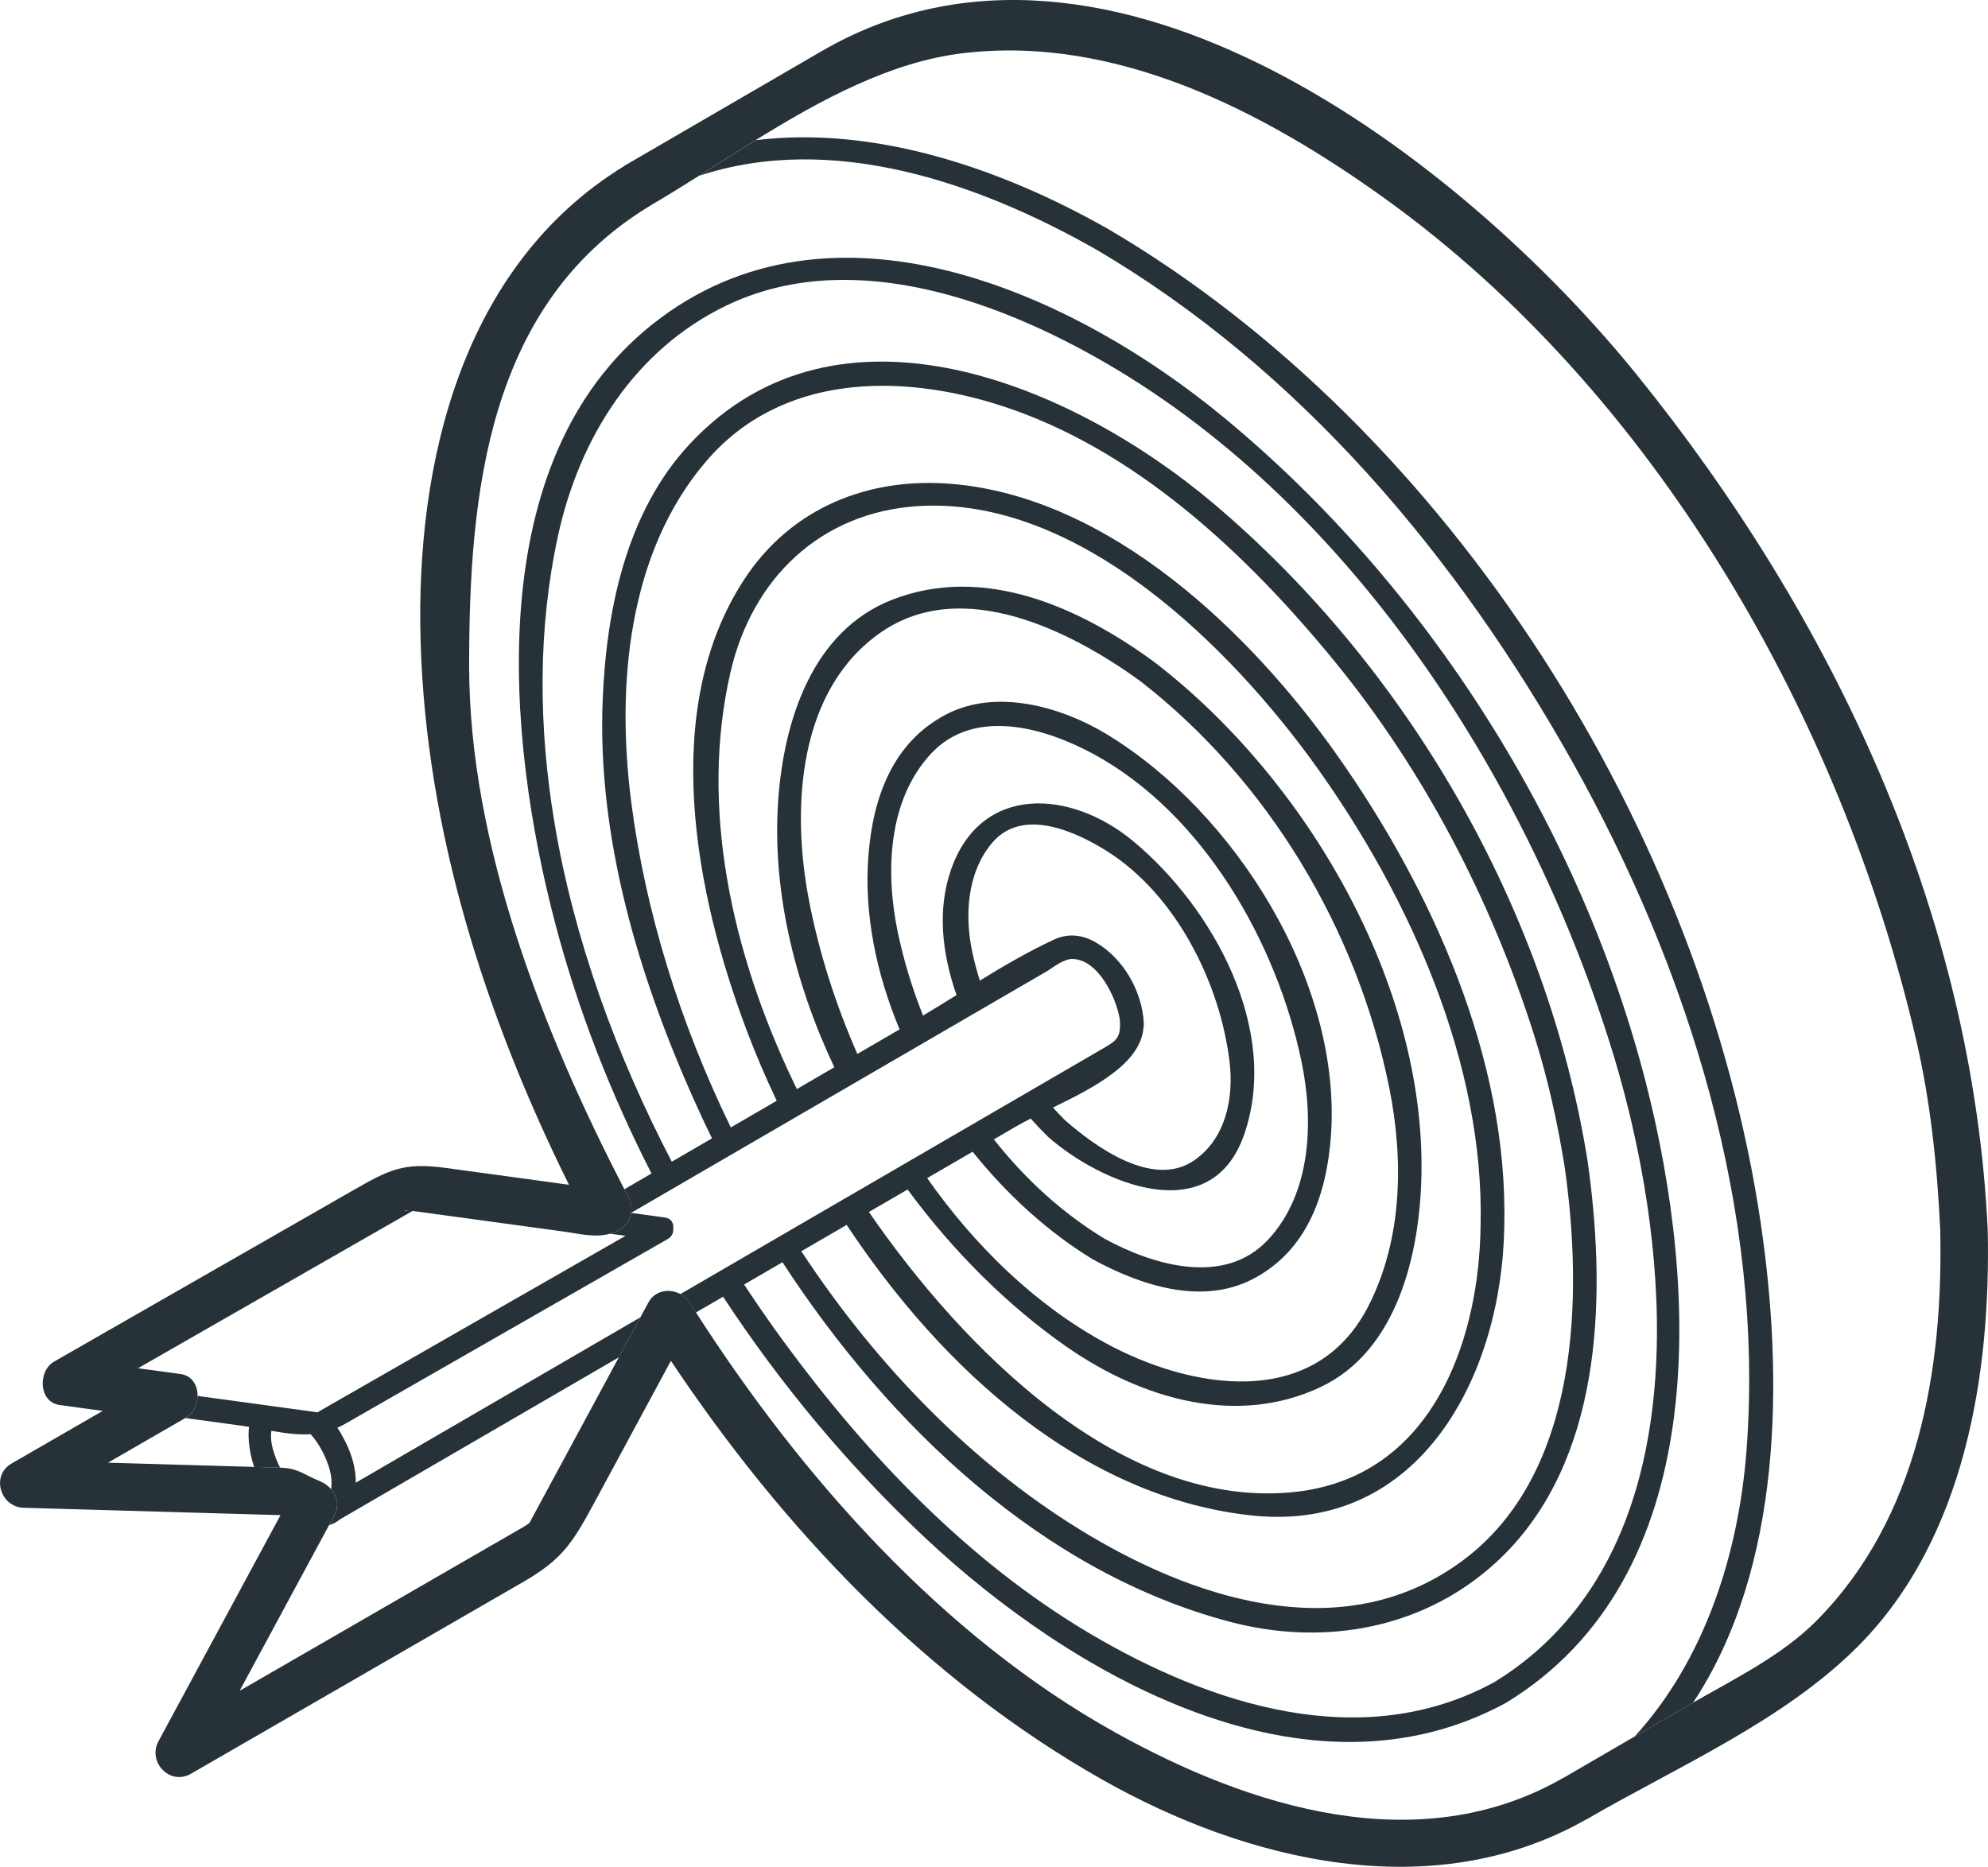 <?xml version="1.0" encoding="utf-8"?>
<!-- Generator: Adobe Illustrator 21.1.0, SVG Export Plug-In . SVG Version: 6.00 Build 0)  -->
<svg version="1.1" id="Слой_1" xmlns="http://www.w3.org/2000/svg" xmlns:xlink="http://www.w3.org/1999/xlink" x="0px" y="0px"
	 viewBox="0 0 66.556 62.504" style="enable-background:new 0 0 66.556 62.504;" xml:space="preserve">
<style type="text/css">
	.st0{fill:#263238;}
</style>
<g>
	<g>
		<path class="st0" d="M40.763,38.722c0.142-0.158,0.263-0.345,0.37-0.548L40.763,38.722z"/>
		<path class="st0" d="M41.376,34.369c-0.046-0.199-0.099-0.398-0.159-0.597L41.376,34.369z"/>
		<path class="st0" d="M34.969,27.241c-0.429-0.039-0.826,0.01-1.181,0.141L34.969,27.241z"/>
		<path class="st0" d="M39.838,39.356c0.355-0.131,0.666-0.345,0.925-0.634L39.838,39.356z"/>
		<path class="st0" d="M39.203,29.982c0.1,0.124,0.197,0.25,0.292,0.379L39.203,29.982z"/>
		<path class="st0" d="M36.461,27.686c-0.364-0.178-0.716-0.303-1.053-0.377L36.461,27.686z"/>
		<path class="st0" d="M40.034,31.161c-0.169-0.275-0.349-0.543-0.539-0.8L40.034,31.161z"/>
		<path class="st0" d="M40.715,32.441c-0.066-0.146-0.136-0.291-0.208-0.435L40.715,32.441z"/>
		<path class="st0" d="M41.217,33.773c-0.045-0.149-0.094-0.298-0.146-0.447L41.217,33.773z"/>
		<path class="st0" d="M39.422,39.466c0.144-0.026,0.284-0.06,0.416-0.11L39.422,39.466z"/>
		<path class="st0" d="M58.951,40.976C57.028,27.888,48.565,14.394,37.085,7.659c-3.549-2.011-7.768-3.455-11.786-2.966
			c-0.642,0.397-1.273,0.8-1.893,1.192c4.474-1.473,9.374,0.248,13.278,2.461c6.851,4.019,12.131,10.326,15.976,17.195
			c3.871,6.916,6.412,15.006,5.813,22.993c-0.26,3.468-1.391,7.029-3.748,9.607c0.601-0.349,1.201-0.698,1.802-1.047
			c0.052-0.03,0.106-0.06,0.158-0.09C59.686,52.465,59.706,46.118,58.951,40.976z"/>
		<path class="st0" d="M30.952,51.469c4.897,4.605,12.796,9.166,19.462,5.547c6.936-4.221,6.446-13.901,4.691-20.754
			c-2.187-8.543-7.327-16.662-14.119-22.274c-5.118-4.229-13.19-7.85-19.135-3.138c-5.759,4.565-4.899,13.862-3.257,20.09
			c0.757,2.871,1.849,5.676,3.218,8.35c-0.303,0.176-0.606,0.352-0.909,0.528c0.045,0.087,0.09,0.177,0.136,0.264
			c0.2,0.383,0.102,0.863-0.285,1.088c-0.109,0.063-0.219,0.104-0.329,0.136c0.172,0.024,0.345,0.047,0.517,0.071
			c-3.169,1.815-6.337,3.63-9.506,5.445c-0.24,0.137-0.48,0.275-0.719,0.412c-0.036,0.02-0.061,0.037-0.082,0.052
			c-0.881-0.12-1.762-0.241-2.643-0.361c-0.459-0.063-0.918-0.125-1.377-0.188c-0.002,0.287-0.131,0.58-0.377,0.722
			c-0.01,0.006-0.021,0.012-0.031,0.018c0.621,0.085,1.242,0.17,1.863,0.255c0.09,0.012,0.178,0.026,0.266,0.04
			c-0.049,0.437,0.033,0.929,0.173,1.343c0.289,0.008,0.578,0.017,0.867,0.025c-0.104-0.206-0.184-0.425-0.246-0.641
			c-0.046-0.164-0.074-0.392-0.044-0.594c0.453,0.08,0.886,0.141,1.314,0.113c0.273,0.309,0.471,0.677,0.603,1.07
			c0.059,0.176,0.105,0.405,0.096,0.592c-0.005,0.103-0.006,0.144-0.012,0.181c0.209,0.238,0.274,0.566,0.094,0.899
			c-0.055,0.101-0.11,0.203-0.164,0.304c0.126-0.037,0.249-0.097,0.364-0.193c3.112-1.809,6.224-3.617,9.337-5.426
			c0.241-0.447,0.482-0.893,0.723-1.34c-3.177,1.846-6.353,3.692-9.53,5.538c0.008-0.479-0.143-0.998-0.397-1.467
			c-0.065-0.13-0.138-0.254-0.218-0.374c0.084-0.037,0.167-0.078,0.251-0.126c3.601-2.063,7.201-4.125,10.802-6.188
			c0.152-0.087,0.204-0.225,0.19-0.358c0.021-0.171-0.061-0.338-0.285-0.368c-0.008-0.001-0.015-0.002-0.023-0.003
			c-0.025-0.006-0.051-0.01-0.077-0.011c-0.342-0.047-0.683-0.093-1.025-0.14c2.052-1.193,4.105-2.386,6.157-3.578
			c1.671-0.971,3.343-1.943,5.014-2.914c0.905-0.526,1.809-1.051,2.714-1.577c0.262-0.152,0.586-0.442,0.907-0.431
			c0.848,0.028,1.444,1.285,1.564,1.992c0.01,0.057,0.01,0.116,0.013,0.174c0.006,0.461-0.125,0.572-0.528,0.806
			c-1.564,0.909-3.128,1.818-4.692,2.727c-1.682,0.978-3.365,1.955-5.047,2.933c-1.484,0.863-2.969,1.725-4.453,2.588
			c0.12,0.065,0.226,0.16,0.302,0.281c0.071,0.112,0.146,0.224,0.218,0.336c0.303-0.176,0.606-0.352,0.91-0.529
			C26.144,46.366,28.42,49.088,30.952,51.469z M38.285,34.382c0.007-0.034,0.012-0.07,0.01-0.11
			c-0.05-1.065-0.674-2.175-1.603-2.716c-0.45-0.262-0.927-0.318-1.403-0.098c-0.847,0.392-1.671,0.874-2.486,1.374
			c-0.096-0.313-0.183-0.629-0.252-0.953c-0.263-1.23-0.173-2.679,0.671-3.667c1.016-1.19,2.796-0.368,3.823,0.276
			c2.323,1.457,3.8,4.415,4.119,7.06c0.147,1.215-0.126,2.577-1.189,3.306c-1.391,0.953-3.335-0.488-4.318-1.346
			c-0.141-0.138-0.273-0.282-0.405-0.426C36.626,36.414,38.209,35.601,38.285,34.382z M39.838,39.356
			c0.355-0.131,0.666-0.345,0.925-0.634c0.142-0.158,0.263-0.345,0.37-0.548c-0.108,0.203-0.229,0.39-0.37,0.548
			C40.504,39.012,40.192,39.225,39.838,39.356c-0.132,0.049-0.272,0.084-0.416,0.11C39.565,39.44,39.705,39.406,39.838,39.356z
			 M41.071,33.326c-0.105-0.297-0.224-0.593-0.356-0.885c-0.066-0.146-0.136-0.291-0.208-0.435c-0.145-0.287-0.303-0.57-0.472-0.845
			c-0.169-0.275-0.349-0.543-0.539-0.8c-0.095-0.129-0.193-0.255-0.292-0.379c-0.698-0.866-1.509-1.599-2.375-2.099
			c-0.124-0.071-0.246-0.137-0.367-0.196c-0.364-0.178-0.716-0.303-1.053-0.377c0.337,0.074,0.689,0.199,1.053,0.377
			c0.121,0.059,0.244,0.125,0.367,0.196c0.866,0.5,1.676,1.233,2.375,2.099c0.1,0.124,0.197,0.25,0.292,0.379
			c0.19,0.258,0.37,0.525,0.539,0.8c0.169,0.275,0.327,0.557,0.472,0.845c0.073,0.144,0.142,0.289,0.208,0.435
			C40.847,32.733,40.967,33.028,41.071,33.326c0.052,0.149,0.101,0.298,0.146,0.447c0.06,0.199,0.113,0.398,0.159,0.597
			c0.046,0.199,0.085,0.397,0.116,0.593c0.063,0.394,0.095,0.783,0.094,1.161c-0.002,0.683-0.117,1.269-0.317,1.758
			c0.2-0.489,0.315-1.075,0.317-1.758c0.001-0.379-0.031-0.767-0.094-1.161c-0.031-0.197-0.07-0.395-0.116-0.593
			c-0.046-0.199-0.099-0.398-0.159-0.597C41.172,33.624,41.124,33.475,41.071,33.326z M33.788,27.382
			c0.355-0.131,0.752-0.18,1.181-0.141C34.54,27.202,34.143,27.251,33.788,27.382z M28.345,41.011
			c3.241,4.895,7.957,9.138,13.576,9.73c5.642,0.594,8.367-4.724,8.44-9.679c0.143-5.61-2.434-11.297-5.602-15.787
			c-2.893-4.099-7.58-8.612-12.861-9.071c-2.812-0.245-5.411,0.793-6.982,3.196C22.054,23.777,23.285,29.96,25,34.503
			c0.291,0.772,0.628,1.56,1.003,2.352c-0.512,0.298-1.024,0.595-1.536,0.893c-1.709-3.506-2.861-7.243-3.332-10.876
			c-0.504-3.884-0.13-8.368,2.526-11.451c2.497-2.898,6.441-2.932,9.823-1.85c4.499,1.439,8.254,4.975,11.181,8.552
			c3.001,3.666,5.245,7.977,6.679,12.482c0.461,1.448,0.793,2.937,1.035,4.436c0.624,4.348,0.515,10.279-3.392,13.195
			c-3.855,2.878-8.706,1.428-12.484-0.812c-3.823-2.268-7.114-5.637-9.676-9.531c0.459-0.266,0.917-0.533,1.376-0.799
			C28.25,41.067,28.297,41.039,28.345,41.011z M35.097,38.071c1.775,1.551,5.444,3.115,6.555-0.083
			c1.222-3.518-1.048-7.612-3.715-9.826c-2.097-1.741-5.109-1.917-6.103,0.97c-0.455,1.321-0.301,2.784,0.19,4.184
			c-0.375,0.233-0.749,0.464-1.123,0.688c-0.363-0.917-0.65-1.859-0.848-2.811c-0.413-1.987-0.334-4.403,1.119-5.962
			c1.466-1.572,3.857-0.849,5.463,0.029c3.664,2.001,6.113,6.314,6.938,10.284c0.413,1.988,0.334,4.404-1.119,5.963
			c-1.466,1.573-3.859,0.848-5.466-0.029c-1.432-0.867-2.677-2.013-3.715-3.331c0.251-0.146,0.502-0.291,0.752-0.437
			c0.146-0.085,0.31-0.171,0.482-0.259C34.704,37.672,34.901,37.879,35.097,38.071z M36.588,42.165
			c1.566,0.856,3.618,1.55,5.337,0.668c1.827-0.938,2.481-2.816,2.63-4.76c0.396-5.173-3.209-10.89-7.518-13.499
			c-1.505-0.911-3.667-1.523-5.335-0.667c-1.827,0.937-2.481,2.815-2.63,4.758c-0.147,1.92,0.258,3.916,1.045,5.8
			c-0.471,0.274-0.943,0.548-1.414,0.822c-0.752-1.709-1.304-3.477-1.63-5.199c-0.579-3.056-0.36-7.004,2.433-8.926
			c2.727-1.876,6.371-0.03,8.683,1.652c4.269,3.322,7.249,8.301,8.319,13.59c0.491,2.427,0.447,5.096-0.7,7.333
			c-1.805,3.519-5.975,2.777-8.829,1.212c-2.337-1.281-4.339-3.23-5.939-5.504c0.507-0.295,1.015-0.59,1.522-0.884
			C33.736,40.026,35.121,41.276,36.588,42.165z M35.721,45.1c1.258,0.875,2.695,1.55,4.175,1.83c1.435,0.271,2.912,0.171,4.31-0.487
			c2.596-1.221,3.327-4.506,3.382-7.084c0.136-6.468-3.879-13.275-8.88-17.145c-0.012-0.009-0.024-0.015-0.037-0.023
			c-0.014-0.013-0.027-0.027-0.044-0.039c-2.489-1.819-5.68-3.266-8.747-2.076c-2.698,1.047-3.636,4.072-3.825,6.696
			c-0.215,2.991,0.525,6.093,1.877,8.962c-0.383,0.223-0.767,0.446-1.15,0.669c-0.035,0.02-0.07,0.04-0.104,0.061
			c-0.049-0.1-0.097-0.2-0.145-0.301c-2.023-4.258-3.121-9.125-2.077-13.657c0.724-3.145,3.019-5.349,6.267-5.56
			c5.391-0.351,10.491,4.733,13.351,8.73c3.112,4.35,5.633,9.932,5.494,15.385c-0.054,3.682-1.466,7.71-5.187,8.701
			c-0.293,0.078-0.598,0.139-0.92,0.178c-5.888,0.707-11.287-4.881-14.371-9.361c0.432-0.251,0.863-0.502,1.295-0.753
			C31.926,41.919,33.767,43.741,35.721,45.1z M24.912,43.007c0.428-0.249,0.856-0.498,1.284-0.746
			C29.795,47.79,34.96,52.669,41.2,54.306c2.986,0.783,6.1,0.277,8.453-1.623c0.308-0.249,0.605-0.519,0.884-0.816
			c3.181-3.375,3.222-8.752,2.607-13.037c-1.355-8.413-6.018-16.479-12.514-21.969c-4.69-3.964-12.553-7.327-17.532-2.002
			c-2.142,2.291-2.808,5.6-2.923,8.628c-0.088,2.301,0.215,4.601,0.771,6.845c0.542,2.188,1.324,4.323,2.224,6.353
			c0.211,0.475,0.433,0.952,0.668,1.428c-0.449,0.261-0.898,0.522-1.347,0.783c-1.853-3.556-3.277-7.438-3.932-11.373
			c-0.534-3.208-0.557-6.45,0.121-9.578c0.71-3.274,2.564-6.233,5.636-7.714c3.997-1.926,8.761-0.294,12.357,1.724
			c8.414,4.721,14.38,13.962,17.225,22.978c1.815,5.75,2.822,14.187-1.327,19.185c-0.7,0.844-1.543,1.593-2.559,2.211
			c-4.41,2.394-9.473,0.756-13.504-1.624c-4.093-2.417-7.48-5.981-10.27-9.787C25.786,44.301,25.344,43.662,24.912,43.007z"/>
		<path class="st0" d="M54.789,12.536c-5.76-7.121-17.65-16.42-27.285-10.821c-2.195,1.276-4.391,2.552-6.586,3.827
			c-0.015,0.008-0.025,0.019-0.038,0.028c-5.414,3.333-6.97,9.909-6.799,15.894c0.181,6.344,2.162,12.543,4.968,18.204
			c-0.192-0.026-0.383-0.052-0.575-0.079c-1.181-0.161-2.363-0.323-3.544-0.484c-1.421-0.194-1.895,0.053-3.129,0.76
			c-3.331,1.908-6.662,3.816-9.992,5.724c-0.543,0.311-0.522,1.356,0.19,1.453c0.48,0.066,0.96,0.131,1.44,0.197
			c-1.017,0.587-2.034,1.174-3.051,1.761c-0.701,0.405-0.377,1.459,0.401,1.482c1.778,0.051,3.557,0.102,5.335,0.153
			c1.037,0.03,2.075,0.06,3.112,0.089c0.052,0.001,0.104,0.003,0.156,0.004c-1.362,2.523-2.724,5.047-4.086,7.571
			c-0.375,0.694,0.382,1.496,1.088,1.088c3.711-2.142,7.421-4.285,11.132-6.427c1.351-0.78,1.677-1.361,2.437-2.77
			c0.833-1.543,1.665-3.086,2.498-4.628c3.744,5.613,8.543,10.685,14.443,14.023c4.843,2.74,11.035,4.24,16.153,1.358
			c0.016-0.008,0.031-0.012,0.047-0.022c3.03-1.761,6.635-3.311,9.126-5.828c3.55-3.587,4.423-9.074,4.317-13.905
			C66.053,30.602,61.383,20.689,54.789,12.536z M60.825,54.253c-1.156,1.168-2.721,1.937-4.141,2.751
			c-0.052,0.03-0.106,0.06-0.158,0.09c-0.601,0.349-1.201,0.698-1.802,1.047c-0.787,0.458-1.575,0.915-2.362,1.373
			c-0.006,0.003-0.012,0.005-0.019,0.008c-4.832,2.776-10.491,0.997-15.006-1.517c-5.787-3.222-10.489-8.543-14.037-14.062
			c-0.072-0.112-0.147-0.224-0.218-0.336c-0.077-0.121-0.183-0.216-0.302-0.281c-0.361-0.196-0.85-0.128-1.071,0.281
			c-0.089,0.166-0.179,0.331-0.268,0.497c-0.241,0.447-0.482,0.893-0.723,1.34c-0.666,1.233-1.331,2.467-1.997,3.7
			c-0.333,0.616-0.665,1.232-0.998,1.848c-0.043,0.035-0.102,0.077-0.188,0.126c-0.329,0.19-0.657,0.38-0.986,0.569
			c-2.842,1.641-5.684,3.282-8.526,4.923c0.998-1.849,1.996-3.698,2.994-5.547c0.055-0.101,0.109-0.203,0.164-0.304
			c0.18-0.333,0.115-0.661-0.094-0.899c-0.099-0.113-0.227-0.207-0.381-0.269c-0.501-0.201-0.716-0.434-1.309-0.451
			c-0.007,0-0.014,0-0.021-0.001c-0.289-0.008-0.578-0.017-0.867-0.025c-0.692-0.02-1.384-0.04-2.076-0.06
			c-0.94-0.027-1.879-0.054-2.819-0.081c0.864-0.499,1.729-0.998,2.593-1.497c0.01-0.006,0.021-0.012,0.031-0.018
			c0.246-0.142,0.375-0.435,0.377-0.722c0.003-0.344-0.178-0.678-0.567-0.731c-0.476-0.065-0.951-0.13-1.427-0.195
			c2.66-1.524,5.321-3.048,7.981-4.572c0.404-0.231,0.807-0.463,1.211-0.694c0.023,0.003,0.045,0.005,0.071,0.009
			c0.473,0.065,0.946,0.129,1.419,0.194c1.181,0.161,2.363,0.323,3.544,0.484c0.55,0.075,1.071,0.219,1.578,0.074
			c0.11-0.032,0.22-0.072,0.329-0.136c0.387-0.225,0.486-0.705,0.285-1.088c-0.045-0.087-0.09-0.176-0.136-0.264
			c-2.717-5.242-5.197-11.546-5.197-17.528c0-5.746,0.607-12.096,6.047-15.393c0.004-0.002,0.006-0.005,0.01-0.008
			c0.538-0.314,1.086-0.654,1.642-1.005c0.62-0.392,1.252-0.795,1.893-1.192c2.202-1.361,4.524-2.623,6.952-2.911
			c5.135-0.607,10.052,1.952,14.09,4.85c9.083,6.519,15.299,17.409,17.802,28.146c0.491,2.104,0.714,4.257,0.815,6.412
			C65.059,45.852,64.229,50.813,60.825,54.253z M17.764,50.958C17.813,50.897,17.82,50.907,17.764,50.958L17.764,50.958z
			 M13.695,40.532C13.517,40.552,13.437,40.509,13.695,40.532L13.695,40.532z"/>
	</g>
</g>
</svg>
